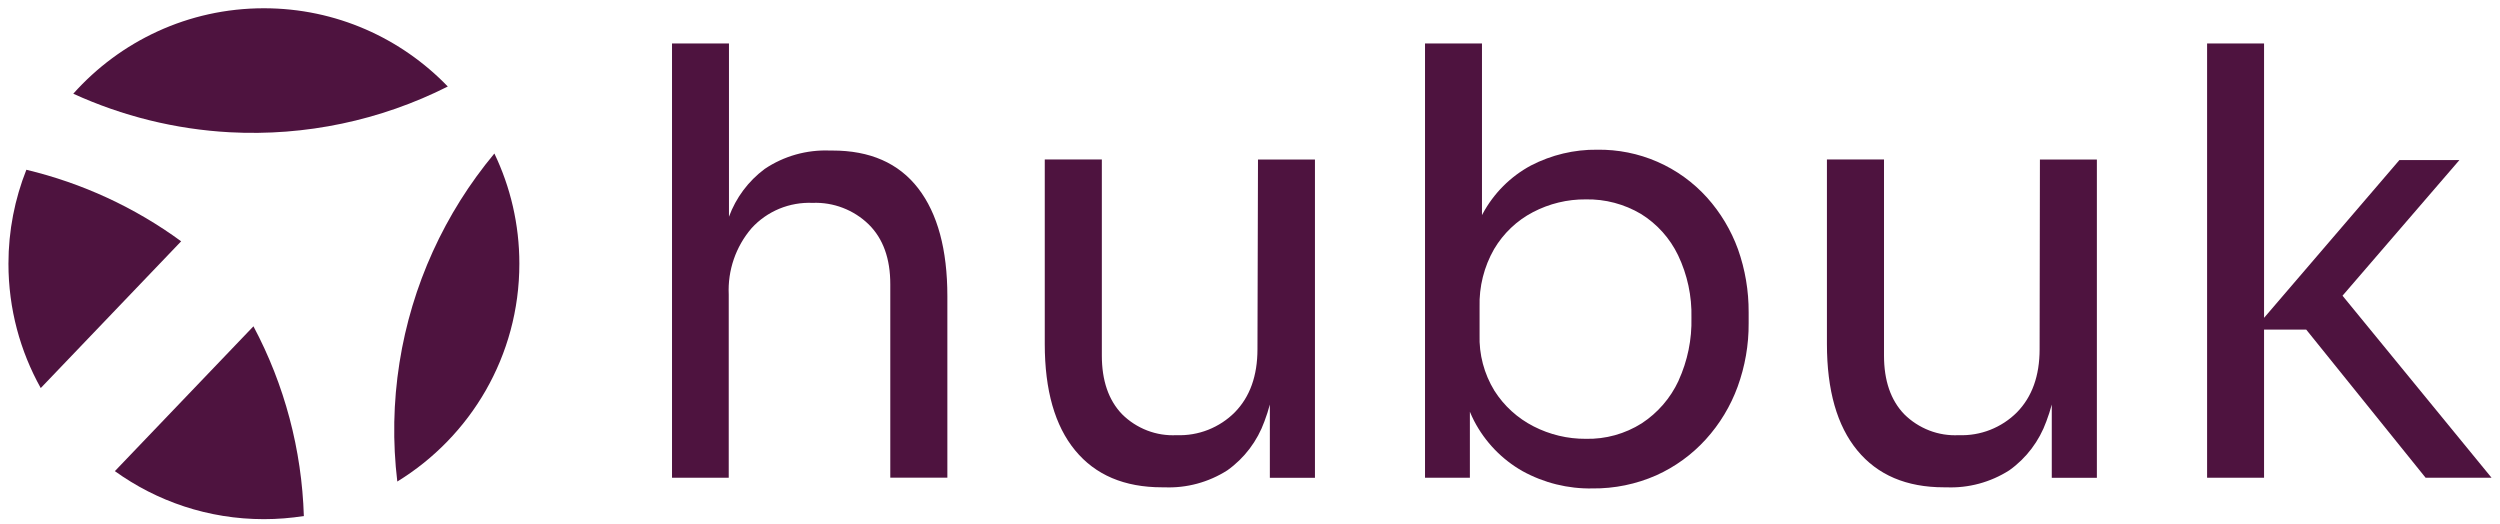 <svg width="148" height="31" viewBox="0 0 148 31" fill="none" xmlns="http://www.w3.org/2000/svg">
<path d="M13.6 7.83C10.381 7.656 7.243 6.874 4.338 5.548C7.107 2.445 11.136 0.489 15.623 0.489C19.9 0.489 23.76 2.268 26.509 5.122C22.525 7.131 18.077 8.071 13.6 7.83Z" fill="#4E133F"/>
<path d="M17.988 30.549C17.217 30.67 16.427 30.734 15.623 30.734C12.329 30.734 9.284 29.678 6.8 27.891L15.004 19.317C16.852 22.79 17.866 26.633 17.988 30.549Z" fill="#4E133F"/>
<path d="M2.412 22.973C1.197 20.795 0.5 18.286 0.5 15.612C0.5 13.647 0.879 11.771 1.561 10.05C4.86 10.84 7.977 12.274 10.724 14.285L2.412 22.973Z" fill="#4E133F"/>
<path d="M23.65 21.469C24.371 16.896 26.322 12.622 29.267 9.088C30.215 11.063 30.746 13.277 30.746 15.611C30.746 21.069 27.855 25.849 23.52 28.507C23.241 26.18 23.28 23.812 23.65 21.469Z" fill="#4E133F"/>
<path d="M49.27 8.912H49.131C47.758 8.857 46.406 9.236 45.265 10.004C44.302 10.723 43.569 11.704 43.155 12.83V2.575H39.783V28.283H43.141V17.436C43.075 16.004 43.558 14.596 44.494 13.508C44.949 13.007 45.509 12.618 46.134 12.357C46.76 12.1 47.431 11.982 48.109 12.01C48.717 11.985 49.326 12.086 49.896 12.305C50.466 12.524 50.984 12.854 51.422 13.279C52.281 14.123 52.708 15.309 52.705 16.835V28.279H56.084V17.537C56.084 14.773 55.507 12.642 54.356 11.148C53.199 9.653 51.505 8.909 49.27 8.912Z" fill="#4E133F"/>
<path d="M74.442 20.672C74.442 22.247 73.997 23.492 73.103 24.406C72.655 24.858 72.116 25.209 71.522 25.445C70.931 25.678 70.294 25.786 69.658 25.762C69.06 25.793 68.466 25.699 67.91 25.484C67.353 25.268 66.846 24.941 66.422 24.517C65.626 23.686 65.229 22.532 65.229 21.048V9.44H61.85V20.36C61.85 23.106 62.448 25.206 63.648 26.662C64.847 28.119 66.561 28.849 68.796 28.849H68.932C70.246 28.904 71.546 28.553 72.658 27.844C73.67 27.125 74.435 26.11 74.856 24.941C74.981 24.615 75.085 24.284 75.175 23.947V28.286H77.845V9.444H74.473L74.442 20.672Z" fill="#4E133F"/>
<path d="M101.058 11.697C100.238 10.789 99.233 10.063 98.114 9.576C96.991 9.086 95.778 8.846 94.557 8.863C93.195 8.846 91.849 9.169 90.636 9.795C89.419 10.448 88.425 11.446 87.771 12.663C87.757 12.687 87.744 12.712 87.733 12.736V2.574H84.361V28.282H87.017V24.375C87.1 24.556 87.17 24.744 87.267 24.917C87.917 26.165 88.912 27.198 90.132 27.89C91.397 28.588 92.826 28.943 94.272 28.915C95.573 28.929 96.862 28.665 98.051 28.14C99.164 27.639 100.165 26.913 100.985 26.009C101.809 25.102 102.449 24.041 102.869 22.891C103.307 21.684 103.53 20.409 103.52 19.126V18.489C103.526 17.217 103.314 15.955 102.89 14.759C102.48 13.63 101.858 12.59 101.058 11.697ZM99.369 22.543C98.892 23.569 98.138 24.441 97.192 25.06C96.202 25.686 95.051 26.006 93.879 25.978C92.805 25.985 91.745 25.731 90.789 25.241C89.84 24.757 89.037 24.027 88.467 23.127C87.858 22.129 87.552 20.979 87.591 19.811V18.177C87.556 16.974 87.855 15.785 88.453 14.742C89.002 13.817 89.795 13.059 90.747 12.562C91.714 12.055 92.788 11.794 93.876 11.804C95.027 11.78 96.156 12.079 97.147 12.666C98.096 13.254 98.861 14.106 99.344 15.114C99.894 16.268 100.165 17.534 100.133 18.813C100.165 20.092 99.904 21.364 99.372 22.529V22.543H99.369Z" fill="#4E133F"/>
<path d="M120.745 20.672C120.745 22.247 120.3 23.492 119.407 24.406C118.958 24.858 118.42 25.209 117.825 25.445C117.234 25.678 116.598 25.786 115.962 25.762C115.364 25.793 114.769 25.699 114.213 25.484C113.657 25.268 113.149 24.941 112.725 24.517C111.929 23.686 111.533 22.532 111.533 21.048V9.44H108.154V20.36C108.154 23.106 108.752 25.206 109.951 26.662C111.15 28.119 112.861 28.849 115.086 28.849H115.221C116.535 28.904 117.835 28.553 118.948 27.844C119.96 27.125 120.724 26.11 121.145 24.941C121.27 24.615 121.374 24.284 121.465 23.947V28.286H124.135V9.444H120.763L120.745 20.672Z" fill="#4E133F"/>
<path d="M138.677 17.506L145.598 9.475H142.045L134.032 18.816V2.574H130.66V28.282H134.032V19.512H136.528L143.596 28.282H147.5L138.677 17.506Z" fill="#4E133F"/>
</svg>
